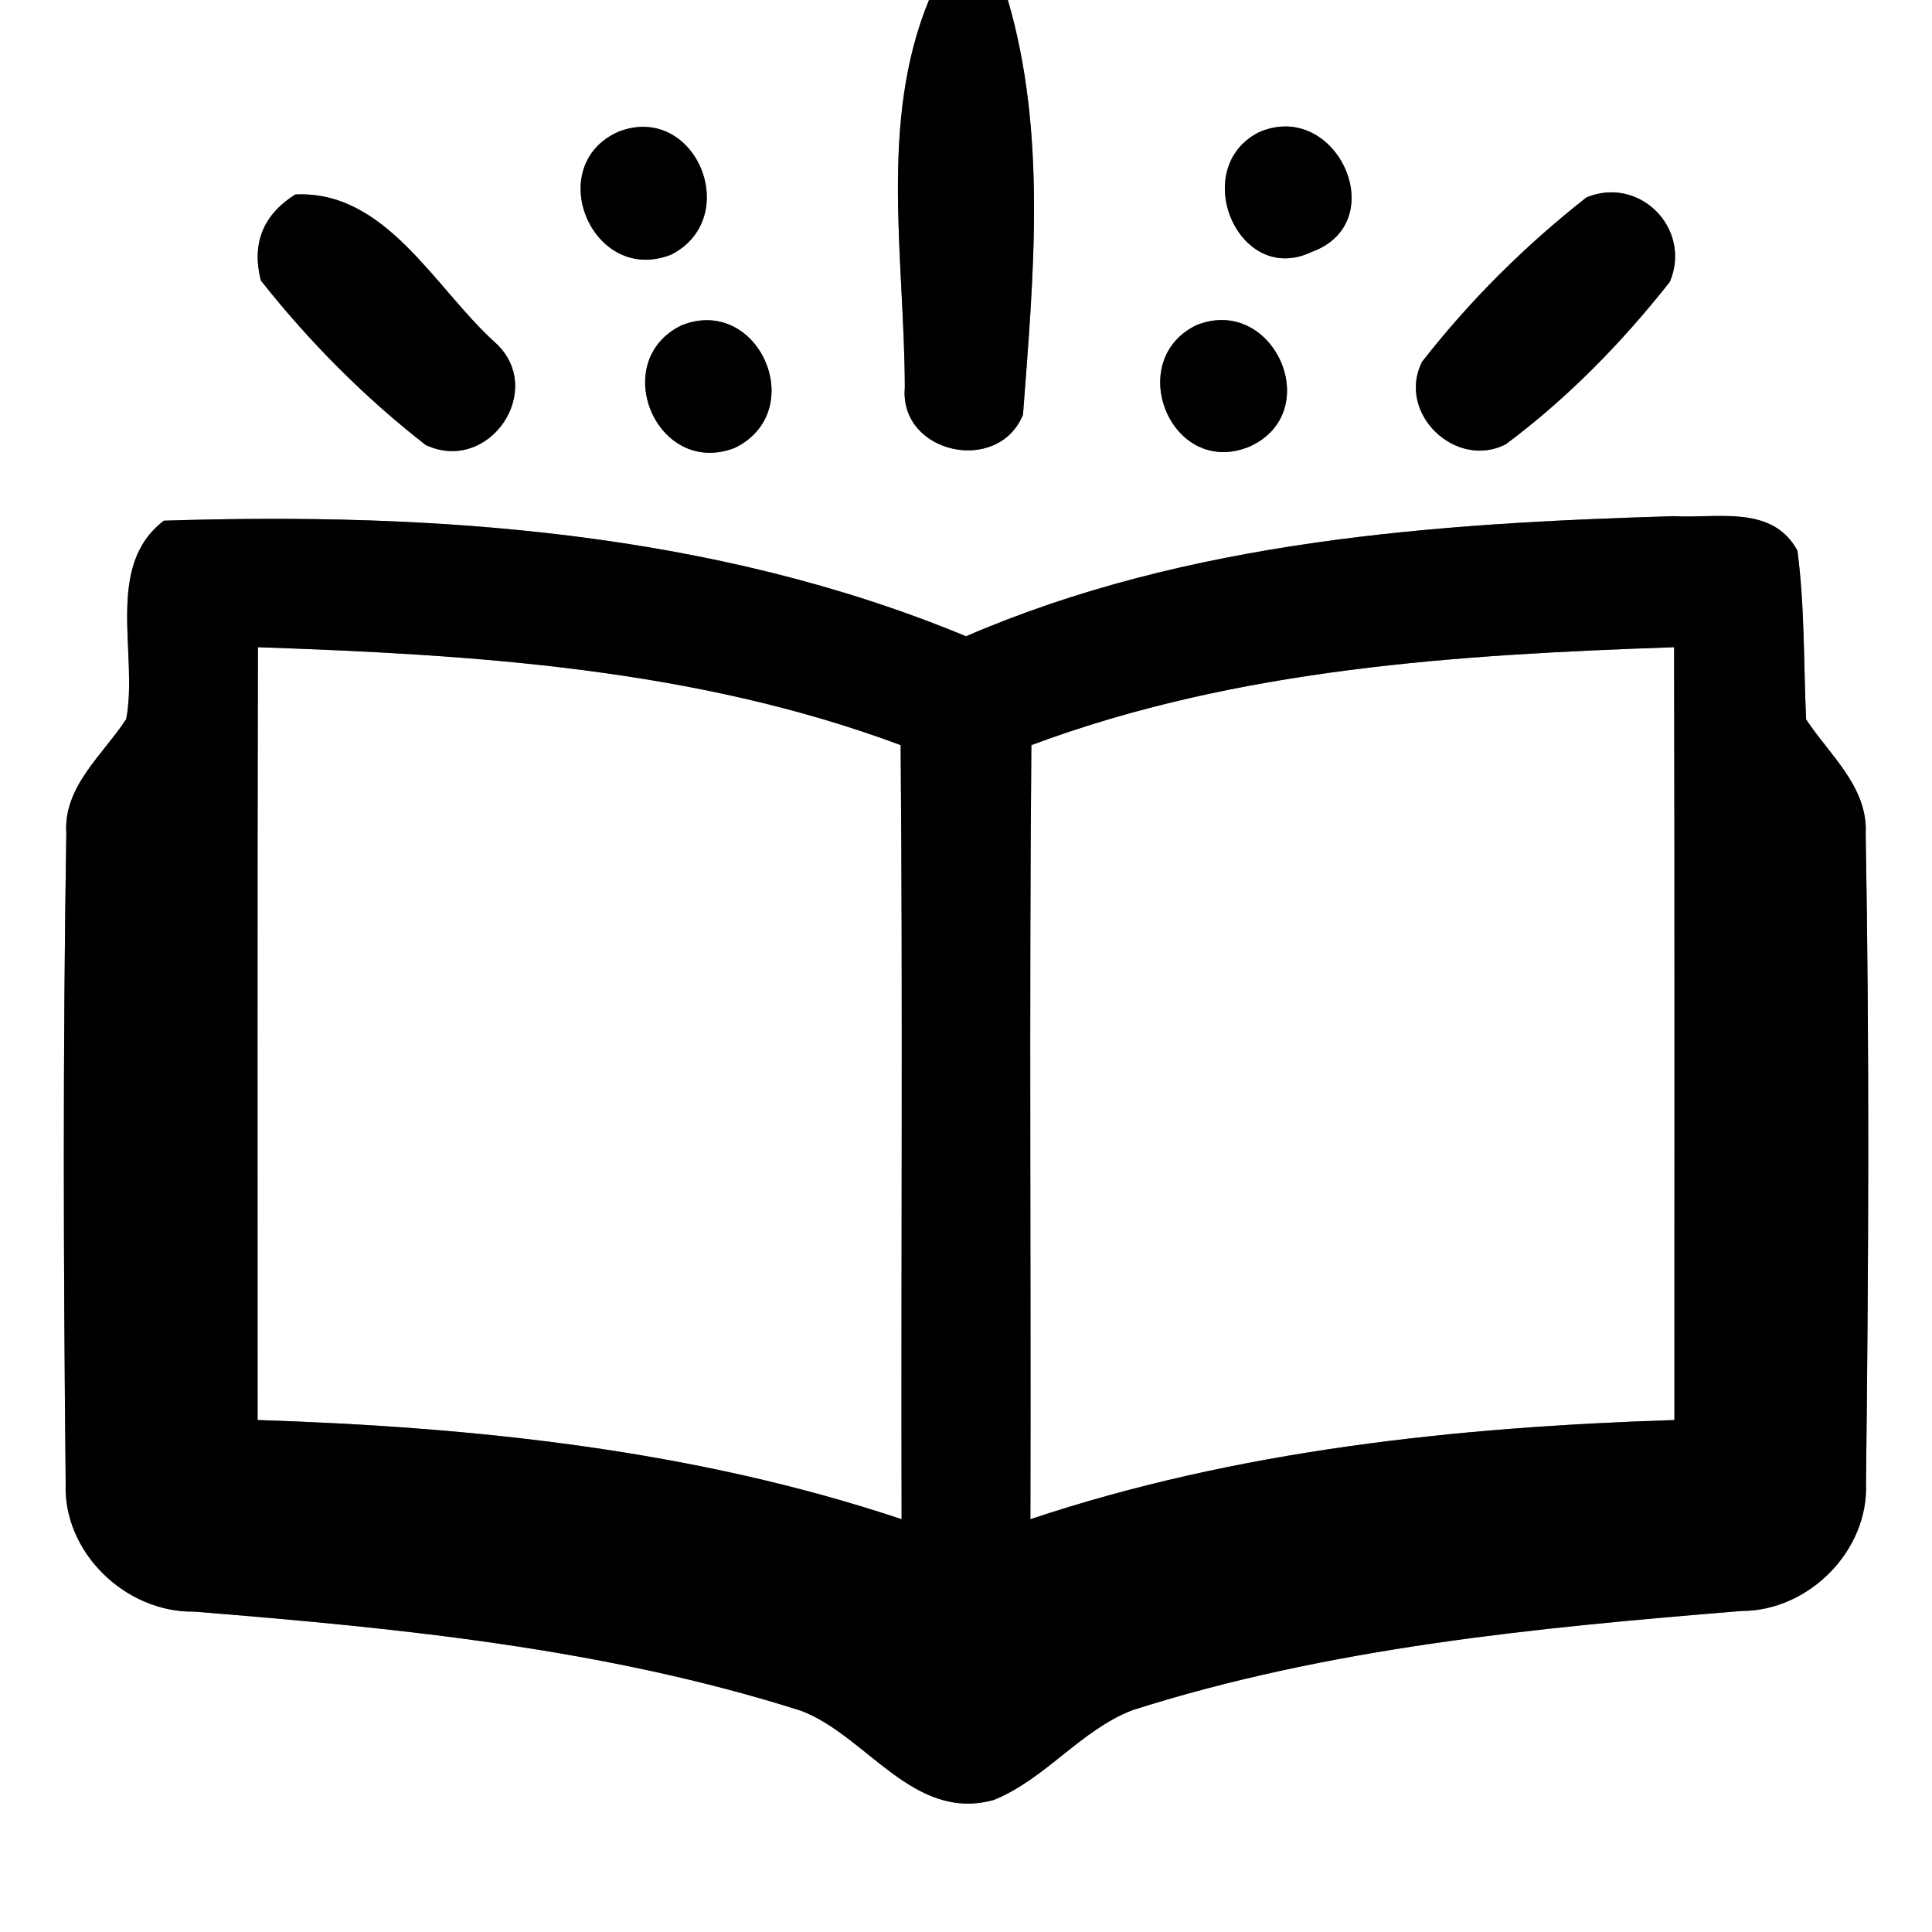 <?xml version="1.0" encoding="UTF-8" ?>
<!DOCTYPE svg PUBLIC "-//W3C//DTD SVG 1.1//EN" "http://www.w3.org/Graphics/SVG/1.1/DTD/svg11.dtd">
<svg width="60pt" height="60pt" viewBox="0 0 60 60" version="1.1" xmlns="http://www.w3.org/2000/svg">
<rect x="0" y="0" width="60" height="60" fill="#808080" stroke="none"/>
<g id="#ffffffff">
<path fill="#ffffff" opacity="1.00" d=" M 0.00 0.00 L 28.85 0.00 C 27.29 3.79 28.09 8.04 28.10 12.03 C 27.92 14.09 31.00 14.76 31.77 12.88 C 32.09 8.62 32.52 4.16 31.30 0.00 L 60.00 0.00 L 60.00 60.00 L 0.00 60.00 L 0.00 0.00 M 19.23 4.08 C 16.83 5.12 18.38 8.87 20.84 7.91 C 23.08 6.77 21.62 3.19 19.23 4.08 M 39.09 4.11 C 36.91 5.23 38.45 8.90 40.72 7.83 C 43.28 6.92 41.51 3.05 39.09 4.11 M 9.17 6.04 C 8.17 6.67 7.81 7.56 8.10 8.71 C 9.60 10.61 11.32 12.34 13.22 13.82 C 15.20 14.74 16.98 12.09 15.38 10.64 C 13.51 8.96 11.99 5.90 9.17 6.04 M 49.27 6.13 C 47.37 7.62 45.64 9.34 44.16 11.24 C 43.37 12.83 45.20 14.59 46.76 13.80 C 48.68 12.37 50.38 10.63 51.86 8.75 C 52.55 7.10 50.92 5.45 49.27 6.13 M 21.15 10.11 C 18.88 11.24 20.40 14.84 22.82 13.91 C 25.16 12.76 23.55 9.13 21.15 10.11 M 37.15 10.10 C 34.89 11.21 36.37 14.84 38.78 13.88 C 41.20 12.82 39.56 9.13 37.15 10.10 M 5.09 16.17 C 3.23 17.58 4.30 20.32 3.92 22.33 C 3.20 23.44 1.96 24.43 2.06 25.88 C 1.95 32.61 1.97 39.34 2.04 46.06 C 1.95 48.21 3.90 50.08 6.02 50.05 C 12.37 50.56 18.78 51.19 24.88 53.13 C 26.93 53.91 28.36 56.59 30.86 55.90 C 32.47 55.25 33.56 53.73 35.17 53.11 C 41.29 51.16 47.72 50.55 54.09 50.03 C 56.17 50.03 58.04 48.16 57.95 46.06 C 58.03 39.34 58.06 32.62 57.94 25.90 C 58.02 24.44 56.81 23.44 56.09 22.34 C 56.01 20.59 56.05 18.83 55.82 17.10 C 55.04 15.66 53.31 16.11 51.99 16.03 C 44.56 16.25 36.91 16.78 30.00 19.76 C 22.17 16.51 13.47 15.90 5.09 16.17 Z" />
<path fill="#ffffff" opacity="1.00" d=" M 8.01 20.10 C 14.74 20.33 21.59 20.76 27.97 23.14 C 28.04 31.15 27.98 39.17 28.00 47.18 C 21.56 45.03 14.76 44.32 8.00 44.10 C 8.00 36.10 7.99 28.10 8.01 20.10 Z" />
<path fill="#ffffff" opacity="1.00" d=" M 32.03 23.14 C 38.41 20.76 45.26 20.33 51.99 20.10 C 52.01 28.10 52.00 36.10 52.00 44.10 C 45.24 44.32 38.44 45.03 32.00 47.18 C 32.02 39.17 31.96 31.15 32.03 23.14 Z" />
</g>
<g id="#000000ff">
<path fill="#000000" opacity="1.00" d=" M 28.85 0.00 L 31.30 0.00 C 32.52 4.16 32.09 8.62 31.77 12.88 C 31.00 14.76 27.92 14.09 28.10 12.03 C 28.09 8.04 27.29 3.79 28.85 0.00 Z" />
<path fill="#000000" opacity="1.00" d=" M 19.23 4.08 C 21.62 3.19 23.08 6.77 20.84 7.91 C 18.38 8.87 16.83 5.12 19.23 4.08 Z" />
<path fill="#000000" opacity="1.00" d=" M 39.09 4.11 C 41.51 3.05 43.28 6.92 40.72 7.83 C 38.45 8.90 36.91 5.23 39.09 4.11 Z" />
<path fill="#000000" opacity="1.00" d=" M 9.17 6.04 C 11.99 5.90 13.51 8.96 15.38 10.64 C 16.98 12.09 15.20 14.74 13.22 13.82 C 11.32 12.34 9.60 10.61 8.10 8.71 C 7.81 7.56 8.17 6.67 9.17 6.04 Z" />
<path fill="#000000" opacity="1.00" d=" M 49.27 6.13 C 50.92 5.45 52.55 7.10 51.86 8.75 C 50.38 10.63 48.68 12.37 46.76 13.80 C 45.20 14.59 43.37 12.83 44.16 11.24 C 45.64 9.34 47.37 7.62 49.27 6.13 Z" />
<path fill="#000000" opacity="1.00" d=" M 21.15 10.11 C 23.55 9.13 25.16 12.76 22.82 13.91 C 20.40 14.84 18.88 11.24 21.15 10.11 Z" />
<path fill="#000000" opacity="1.00" d=" M 37.15 10.10 C 39.56 9.13 41.20 12.82 38.78 13.88 C 36.37 14.84 34.89 11.21 37.15 10.10 Z" />
<path fill="#000000" opacity="1.00" d=" M 5.09 16.17 C 13.47 15.90 22.17 16.51 30.00 19.76 C 36.91 16.78 44.56 16.25 51.99 16.03 C 53.31 16.11 55.04 15.66 55.82 17.10 C 56.05 18.83 56.01 20.59 56.09 22.34 C 56.81 23.44 58.02 24.44 57.94 25.90 C 58.06 32.62 58.03 39.34 57.95 46.06 C 58.04 48.16 56.17 50.03 54.09 50.03 C 47.72 50.55 41.29 51.16 35.17 53.11 C 33.56 53.73 32.47 55.25 30.86 55.90 C 28.36 56.59 26.93 53.91 24.88 53.13 C 18.78 51.19 12.37 50.56 6.02 50.05 C 3.90 50.08 1.95 48.21 2.04 46.06 C 1.97 39.34 1.95 32.61 2.06 25.88 C 1.96 24.43 3.20 23.44 3.92 22.33 C 4.30 20.32 3.23 17.58 5.09 16.17 M 8.01 20.10 C 7.99 28.10 8.00 36.10 8.00 44.10 C 14.76 44.32 21.56 45.03 28.00 47.18 C 27.98 39.17 28.04 31.15 27.97 23.14 C 21.59 20.76 14.74 20.33 8.01 20.10 M 32.03 23.14 C 31.96 31.15 32.02 39.17 32.00 47.18 C 38.44 45.03 45.24 44.32 52.00 44.10 C 52.00 36.10 52.01 28.10 51.99 20.10 C 45.26 20.33 38.41 20.76 32.03 23.14 Z" />
</g>
</svg>
